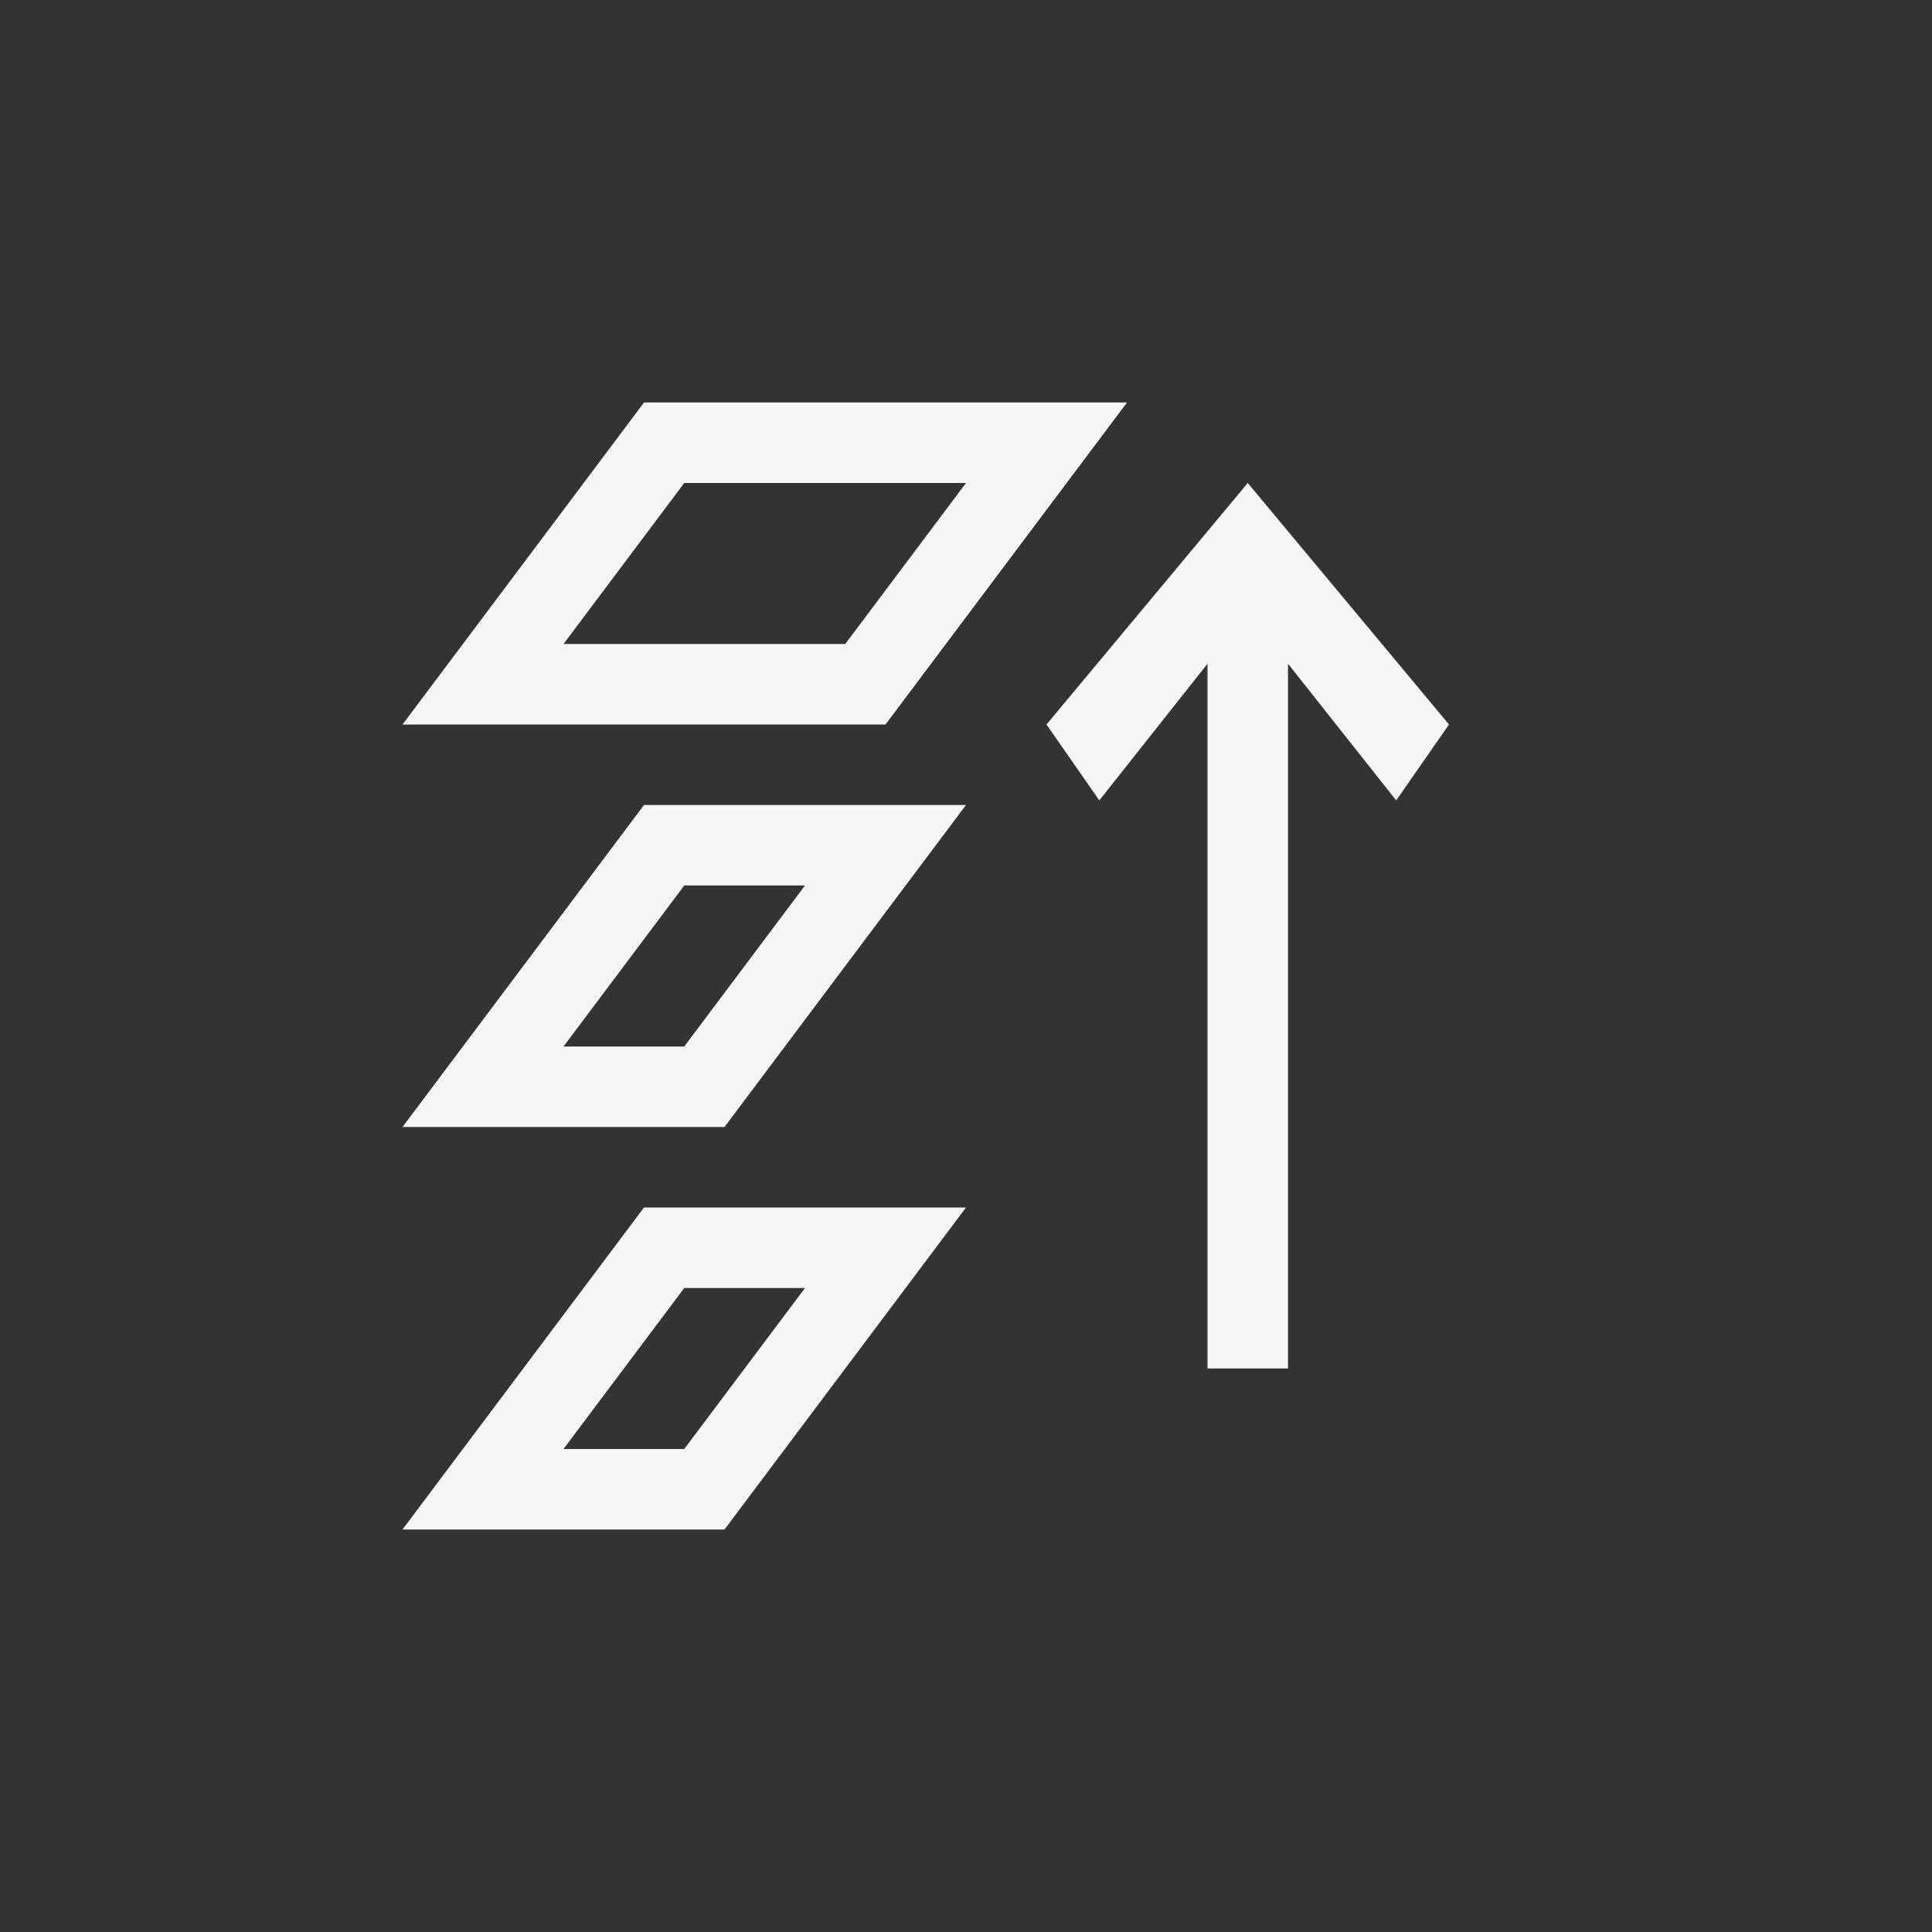 <svg xmlns="http://www.w3.org/2000/svg" width="24" height="24" viewBox="0 0 24 24">
  <rect x="0" y="0" width="24" height="24" fill="#333333" stroke="none"/>
  <g fill="#F6F6F6" transform="rotate(180 9 9.5)">
    <path d="M9.5,1 L8,3 L9.5,3 L11,1 L9.5,1 Z M9,0 L13,0 L10,4 L6,4 L9,0 Z"/>
    <polygon points="2 2 2 10.755 .656 9.057 0 10 2.5 13 5 10 4.344 9.057 3 10.755 3 2"/>
    <path d="M9.5 6L8 8 9.5 8 11 6 9.5 6zM9 5L13 5 10 9 6 9 9 5zM11 11L7.5 11 6 13 9.5 13 11 11zM7 10L13 10 10 14 4 14 7 10z"/>
  </g>
</svg>
